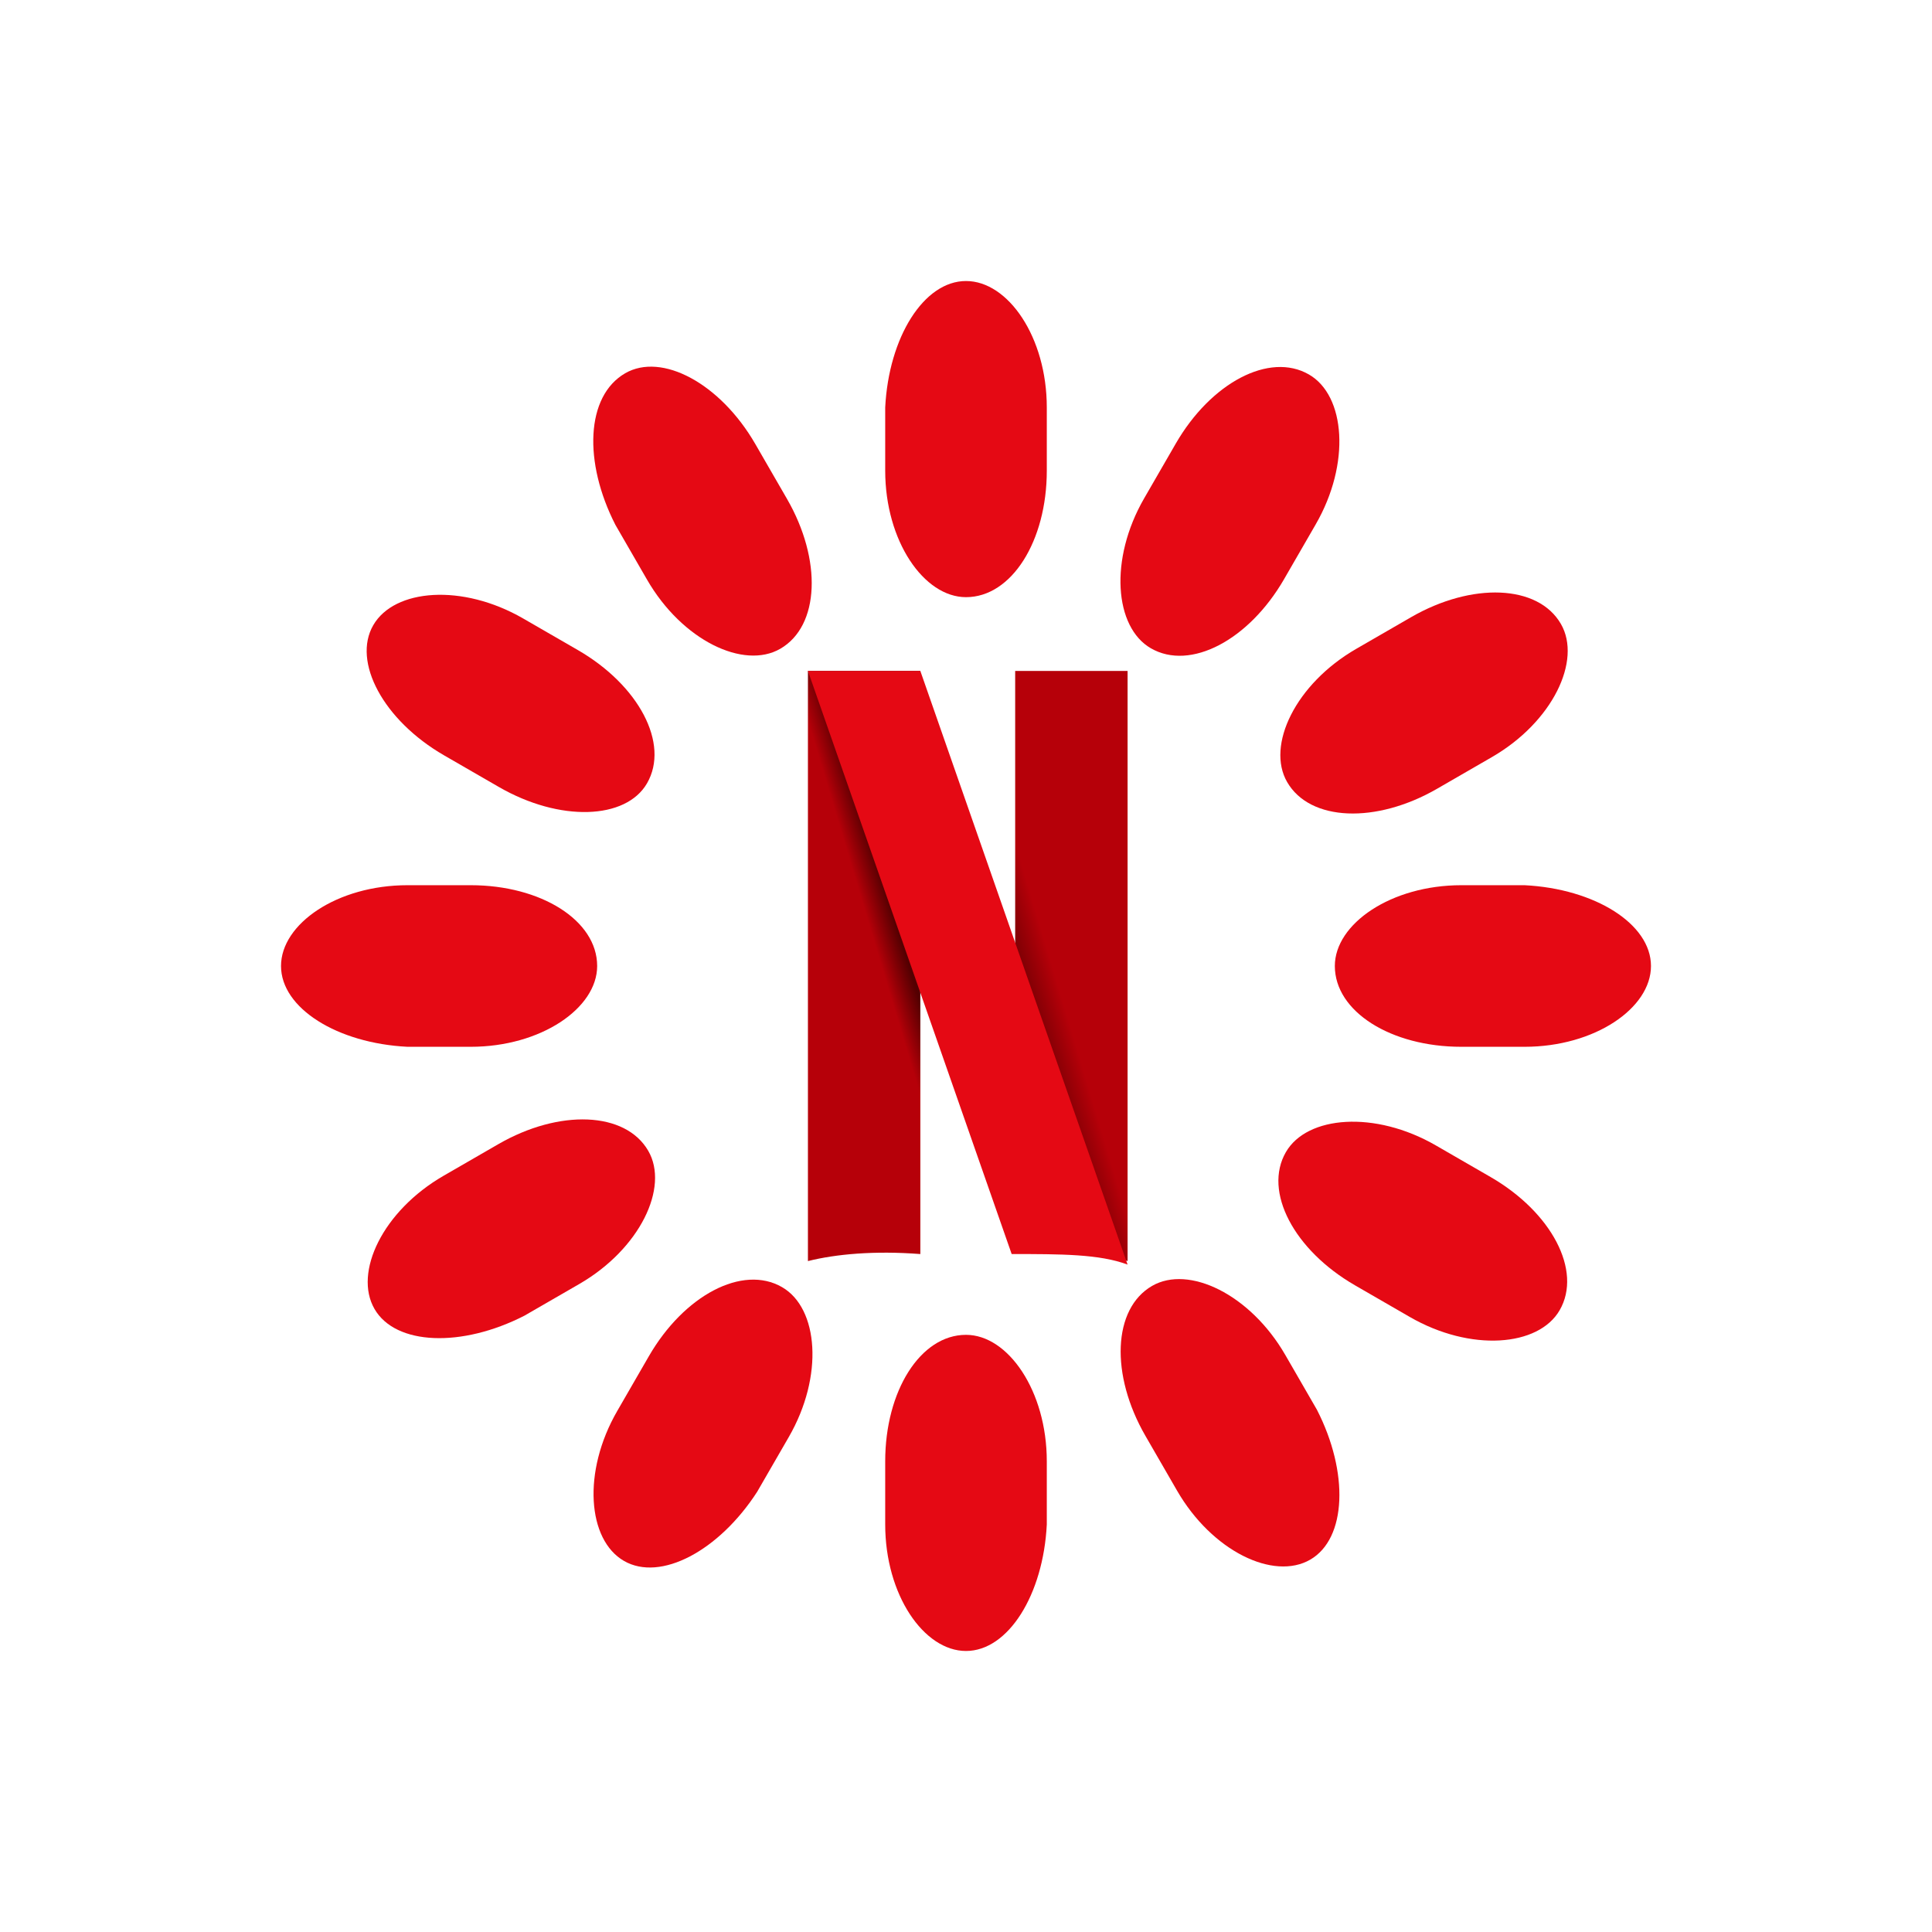 <?xml version="1.0" encoding="utf-8"?>
<!-- Generator: Adobe Illustrator 21.0.0, SVG Export Plug-In . SVG Version: 6.00 Build 0)  -->
<svg version="1.1" id="Layer_1" xmlns="http://www.w3.org/2000/svg" xmlns:xlink="http://www.w3.org/1999/xlink" x="0px" y="0px"
	 viewBox="0 0 55 55" style="enable-background:new 0 0 55 55;" xml:space="preserve">
<style type="text/css">
	.st0{fill:#E50914;}
	.st1{fill:url(#SVGID_1_);}
	.st2{fill:url(#SVGID_2_);}
</style>
<g transform="rotate(0 50 50)">
	<path class="st0" d="M27.5,8L27.5,8c1.2,0,2.3,1.6,2.3,3.6v1.8c0,2-1,3.6-2.3,3.6l0,0c-1.2,0-2.3-1.6-2.3-3.6v-1.8
		C25.3,9.6,26.3,8,27.5,8z	">
<animate  accumulate="none" additive="replace" attributeName="opacity" begin="-0.917s" calcMode="linear" dur="1s" fill="remove" repeatCount="indefinite" restart="always" times="0;1" values="1;0">
			</animate>
	</path>
</g>
<g transform="rotate(30 50 50)">
	<path class="st0" d="M19.3,22.3L19.3,22.3c1.2,0,2.3,1.6,2.3,3.6v1.8c0,2-1,3.6-2.3,3.6l0,0c-1.2,0-2.3-1.6-2.3-3.6v-1.8
		C17,23.9,18,22.3,19.3,22.3z	">
<animate  accumulate="none" additive="replace" attributeName="opacity" begin="-0.833s" calcMode="linear" dur="1s" fill="remove" repeatCount="indefinite" restart="always" times="0;1" values="1;0">
			</animate>
	</path>
</g>
<g transform="rotate(60 50 50)">
	<path class="st0" d="M19.3,38.7L19.3,38.7c1.2,0,2.3,1.6,2.3,3.6v1.8c0,2-1,3.6-2.3,3.6l0,0c-1.2,0-2.3-1.6-2.3-3.6l0-1.8
		C17,40.3,18,38.7,19.3,38.7z	">
<animate  accumulate="none" additive="replace" attributeName="opacity" begin="-0.75s" calcMode="linear" dur="1s" fill="remove" repeatCount="indefinite" restart="always" times="0;1" values="1;0">
			</animate>
	</path>
</g>
<g transform="rotate(90 50 50)">
	<path class="st0" d="M27.5,53L27.5,53c1.2,0,2.3,1.6,2.3,3.6v1.8c0,2-1,3.6-2.3,3.6l0,0c-1.2,0-2.3-1.6-2.3-3.6v-1.8
		C25.3,54.6,26.3,53,27.5,53z	">
<animate  accumulate="none" additive="replace" attributeName="opacity" begin="-0.667s" calcMode="linear" dur="1s" fill="remove" repeatCount="indefinite" restart="always" times="0;1" values="1;0">
			</animate>
	</path>
</g>
<g transform="rotate(120 50 50)">
	<path class="st0" d="M41.8,61.2L41.8,61.2c1.2,0,2.3,1.6,2.3,3.6v1.8c0,2-1,3.6-2.3,3.6l0,0c-1.2,0-2.3-1.6-2.3-3.6v-1.8
		C39.5,62.8,40.5,61.2,41.8,61.2z	">
<animate  accumulate="none" additive="replace" attributeName="opacity" begin="-0.583s" calcMode="linear" dur="1s" fill="remove" repeatCount="indefinite" restart="always" times="0;1" values="1;0">
			</animate>
	</path>
</g>
<g transform="rotate(150 50 50)">
	<path class="st0" d="M58.2,61.2L58.2,61.2c1.2,0,2.3,1.6,2.3,3.6v1.8c0,2-1,3.6-2.3,3.6l0,0c-1.2,0-2.3-1.6-2.3-3.6v-1.8
		C56,62.8,57,61.2,58.2,61.2z	">
<animate  accumulate="none" additive="replace" attributeName="opacity" begin="-0.5s" calcMode="linear" dur="1s" fill="remove" repeatCount="indefinite" restart="always" times="0;1" values="1;0">
			</animate>
	</path>
</g>
<g transform="rotate(180 50 50)">
	<path class="st0" d="M72.5,53L72.5,53c1.2,0,2.3,1.6,2.3,3.6v1.8c0,2-1,3.6-2.3,3.6l0,0c-1.2,0-2.3-1.6-2.3-3.6v-1.8
		C70.3,54.6,71.3,53,72.5,53z	">
<animate  accumulate="none" additive="replace" attributeName="opacity" begin="-0.417s" calcMode="linear" dur="1s" fill="remove" repeatCount="indefinite" restart="always" times="0;1" values="1;0">
			</animate>
	</path>
</g>
<g transform="rotate(210 50 50)">
	<path class="st0" d="M80.7,38.7L80.7,38.7c1.2,0,2.3,1.6,2.3,3.6v1.8c0,2-1,3.6-2.3,3.6l0,0c-1.2,0-2.3-1.6-2.3-3.6v-1.8
		C78.5,40.3,79.5,38.7,80.7,38.7z	">
<animate  accumulate="none" additive="replace" attributeName="opacity" begin="-0.333s" calcMode="linear" dur="1s" fill="remove" repeatCount="indefinite" restart="always" times="0;1" values="1;0">
			</animate>
	</path>
</g>
<g transform="rotate(240 50 50)">
	<path class="st0" d="M80.7,22.3L80.7,22.3c1.2,0,2.3,1.6,2.3,3.6v1.8c0,2-1,3.6-2.3,3.6l0,0c-1.2,0-2.3-1.6-2.3-3.6v-1.8
		C78.5,23.9,79.5,22.3,80.7,22.3z	">
<animate  accumulate="none" additive="replace" attributeName="opacity" begin="-0.25s" calcMode="linear" dur="1s" fill="remove" repeatCount="indefinite" restart="always" times="0;1" values="1;0">
			</animate>
	</path>
</g>
<g transform="rotate(270 50 50)">
	<path class="st0" d="M72.5,8L72.5,8c1.2,0,2.3,1.6,2.3,3.6v1.8c0,2-1,3.6-2.3,3.6l0,0c-1.2,0-2.3-1.6-2.3-3.6v-1.8
		C70.3,9.6,71.3,8,72.5,8z	">
<animate  accumulate="none" additive="replace" attributeName="opacity" begin="-0.167s" calcMode="linear" dur="1s" fill="remove" repeatCount="indefinite" restart="always" times="0;1" values="1;0">
			</animate>
	</path>
</g>
<g transform="rotate(300 50 50)">
	<path class="st0" d="M58.2-0.2L58.2-0.2c1.2,0,2.3,1.6,2.3,3.6v1.8c0,2-1,3.6-2.3,3.6l0,0C57,8.8,56,7.2,56,5.2V3.4
		C56,1.4,57-0.2,58.2-0.2z	">
<animate  accumulate="none" additive="replace" attributeName="opacity" begin="-0.083s" calcMode="linear" dur="1s" fill="remove" repeatCount="indefinite" restart="always" times="0;1" values="1;0">
			</animate>
	</path>
</g>
<g transform="rotate(330 50 50)">
	<path class="st0" d="M41.8-0.2L41.8-0.2C43-0.2,44,1.4,44,3.4v1.8c0,2-1,3.6-2.3,3.6l0,0c-1.2,0-2.3-1.6-2.3-3.6V3.4
		C39.5,1.4,40.5-0.2,41.8-0.2z	">
<animate  accumulate="none" additive="replace" attributeName="opacity" begin="0s" calcMode="linear" dur="1s" fill="remove" repeatCount="indefinite" restart="always" times="0;1" values="1;0">
			</animate>
	</path>
</g>
<linearGradient id="SVGID_1_" gradientUnits="userSpaceOnUse" x1="25.004" y1="28.781" x2="25.724" y2="28.997" gradientTransform="matrix(1 0 0 -1 0 56)">
	<stop  offset="0" style="stop-color:#B60009"/>
	<stop  offset="1" style="stop-color:#540001"/>
</linearGradient>
<path class="st1" d="M26.2,19.1h-3.2v16.8c0.8-0.2,1.9-0.3,3.2-0.2V19.1z"/>
<linearGradient id="SVGID_2_" gradientUnits="userSpaceOnUse" x1="29.996" y1="28.388" x2="28.556" y2="27.956" gradientTransform="matrix(1 0 0 -1 0 56)">
	<stop  offset="0" style="stop-color:#B60009"/>
	<stop  offset="1" style="stop-color:#540001"/>
</linearGradient>
<path class="st2" d="M32.1,19.1h-3.2v15.6l3.2,1.2V19.1z"/>
<path class="st0" d="M26.2,19.1h-3.2l5.8,16.6c1.4,0,2.5,0,3.3,0.3L26.2,19.1z"/>
</svg>
